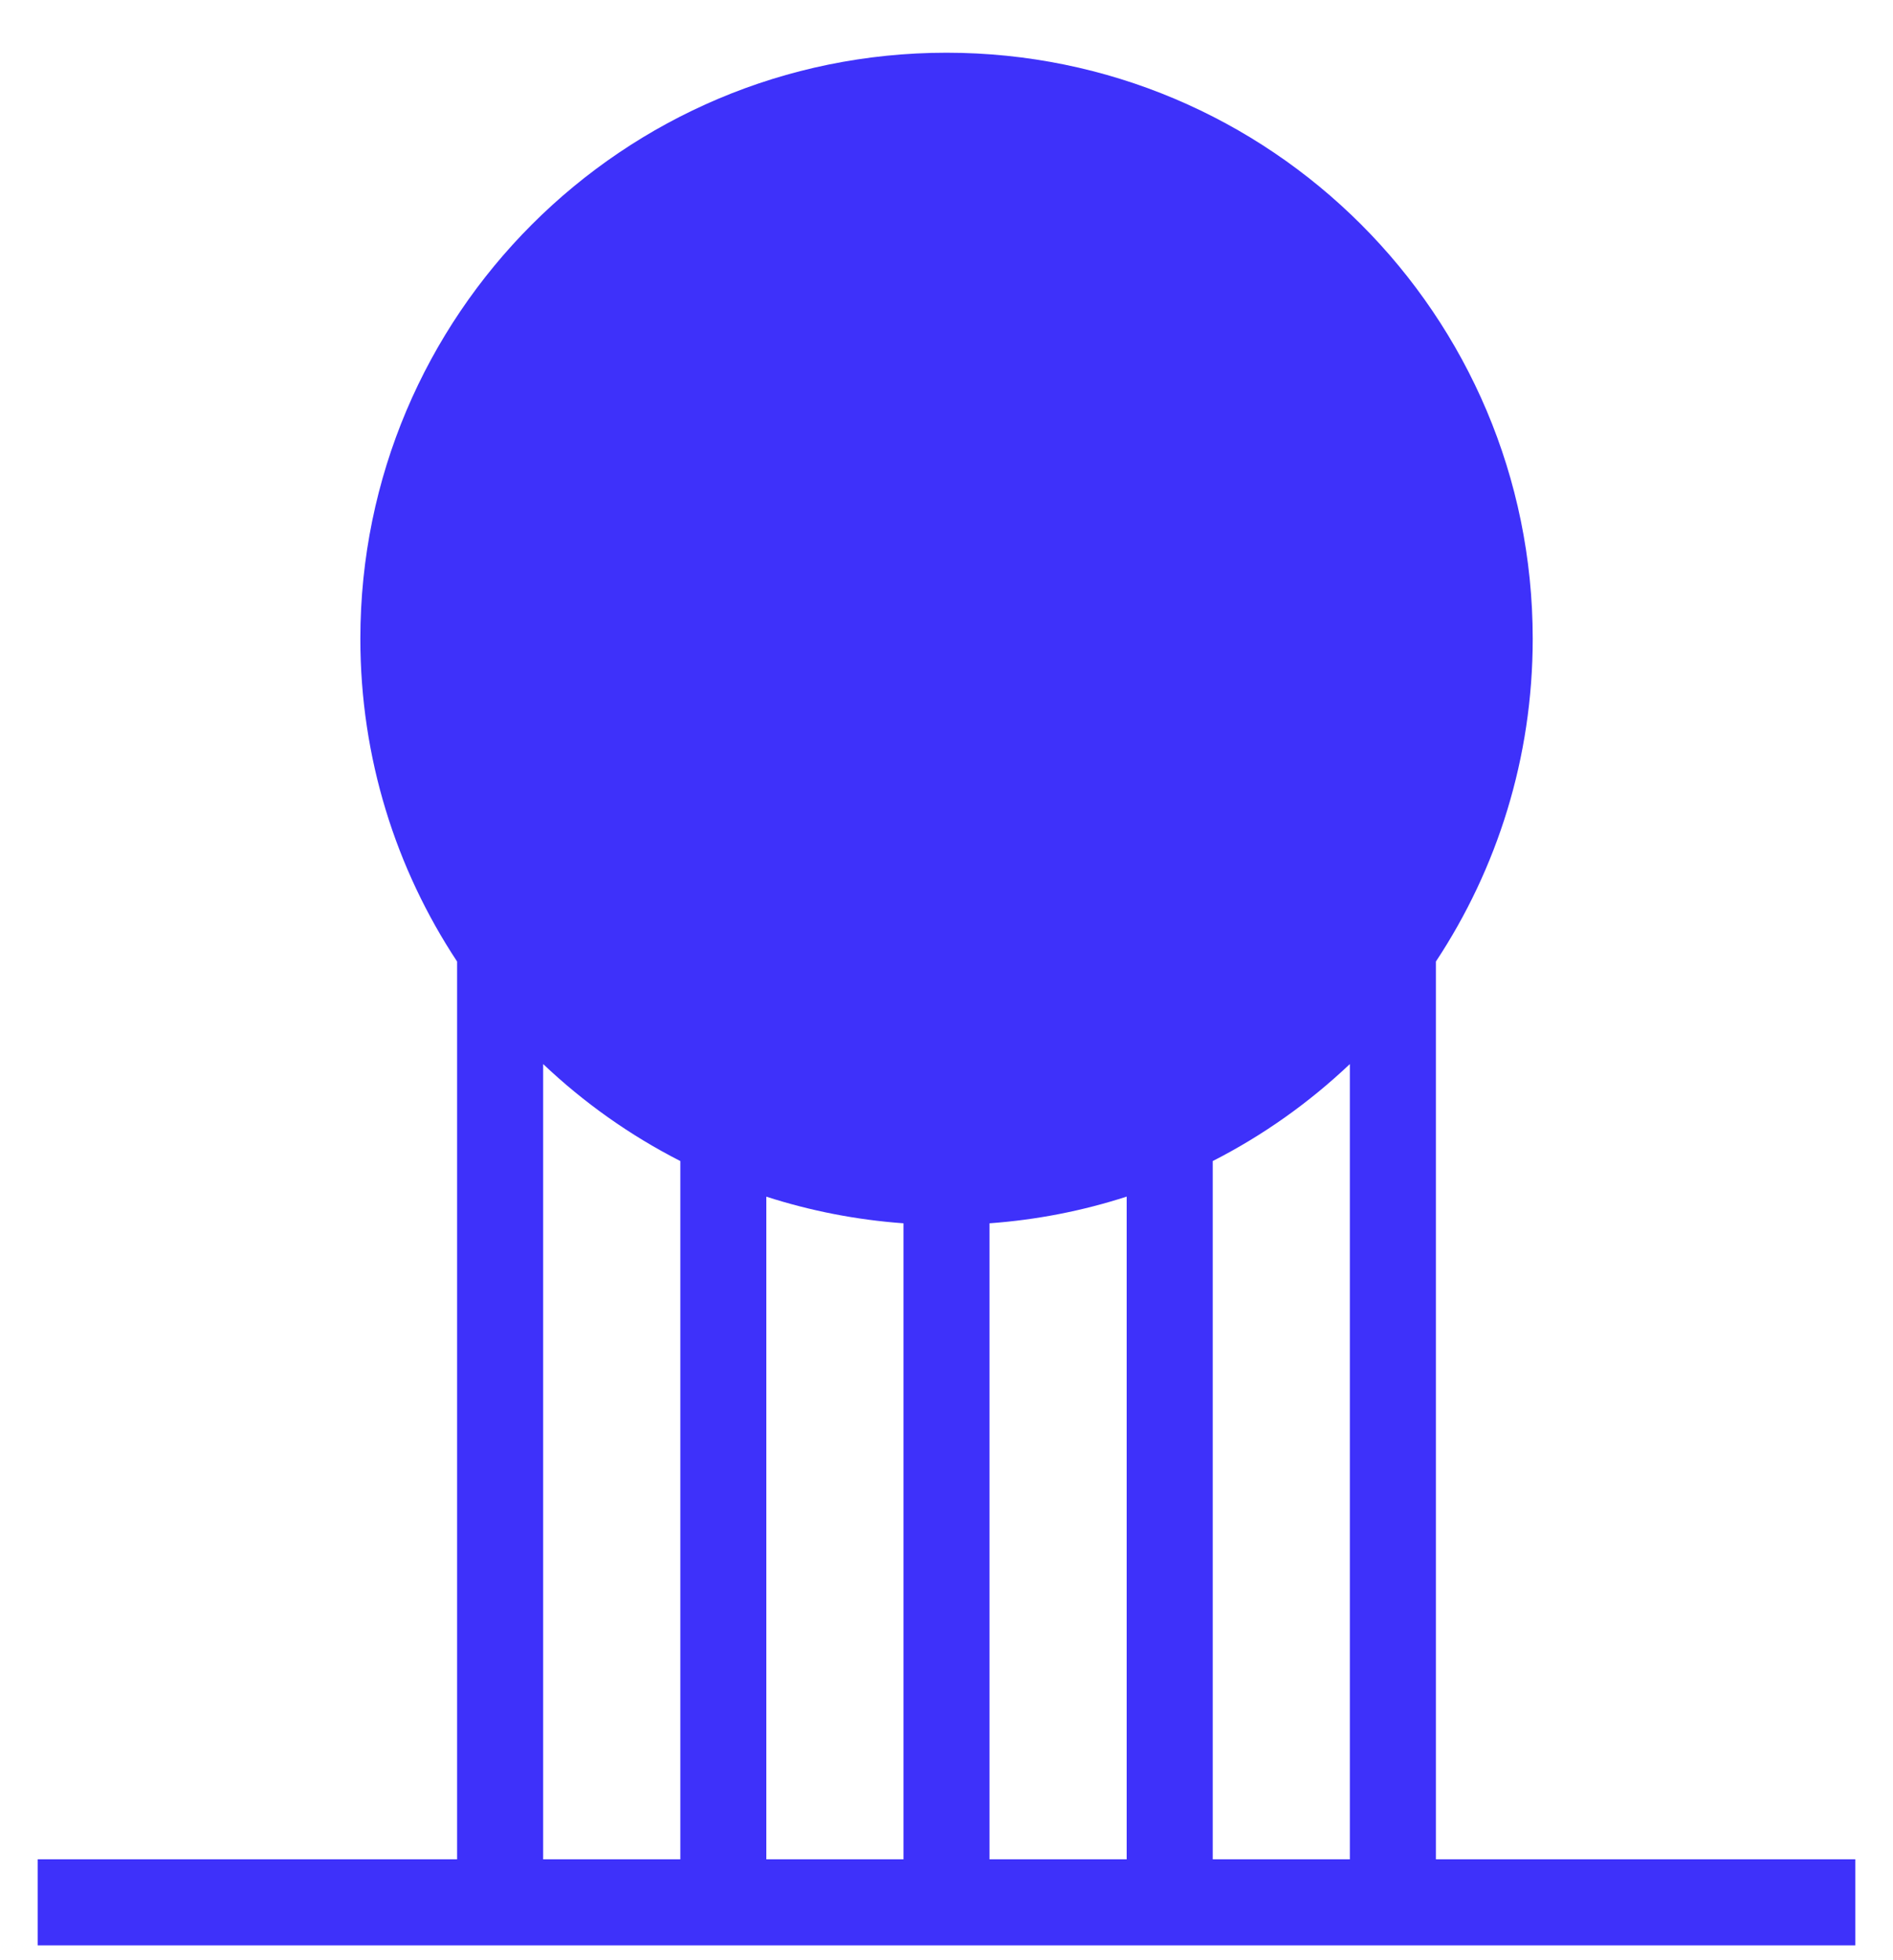 <svg width="28" height="29" viewBox="0 0 28 29" fill="none" xmlns="http://www.w3.org/2000/svg">
<path fill-rule="evenodd" clip-rule="evenodd" d="M16.665 17.703C16.019 17.912 15.339 18.047 14.636 18.098V27.507H16.665V17.703ZM17.938 28.78H16.665H14.636H13.364H11.335H10.063H8.034H6.761H0.557V27.507H6.761V14.225C5.856 12.855 5.33 11.214 5.33 9.45C5.33 4.662 9.211 0.78 14 0.78C18.789 0.78 22.671 4.662 22.671 9.45C22.671 11.214 22.144 12.855 21.239 14.225V27.507H27.443V28.78H21.239H19.966H17.938ZM19.966 27.507H17.938V17.177C18.683 16.797 19.365 16.312 19.966 15.742V27.507ZM8.034 27.507H10.063V17.177C9.318 16.797 8.635 16.312 8.034 15.742V27.507ZM11.335 27.507H13.364V18.098C12.661 18.047 11.982 17.912 11.335 17.704V27.507Z" fill="#3E31FA"/>
</svg>
